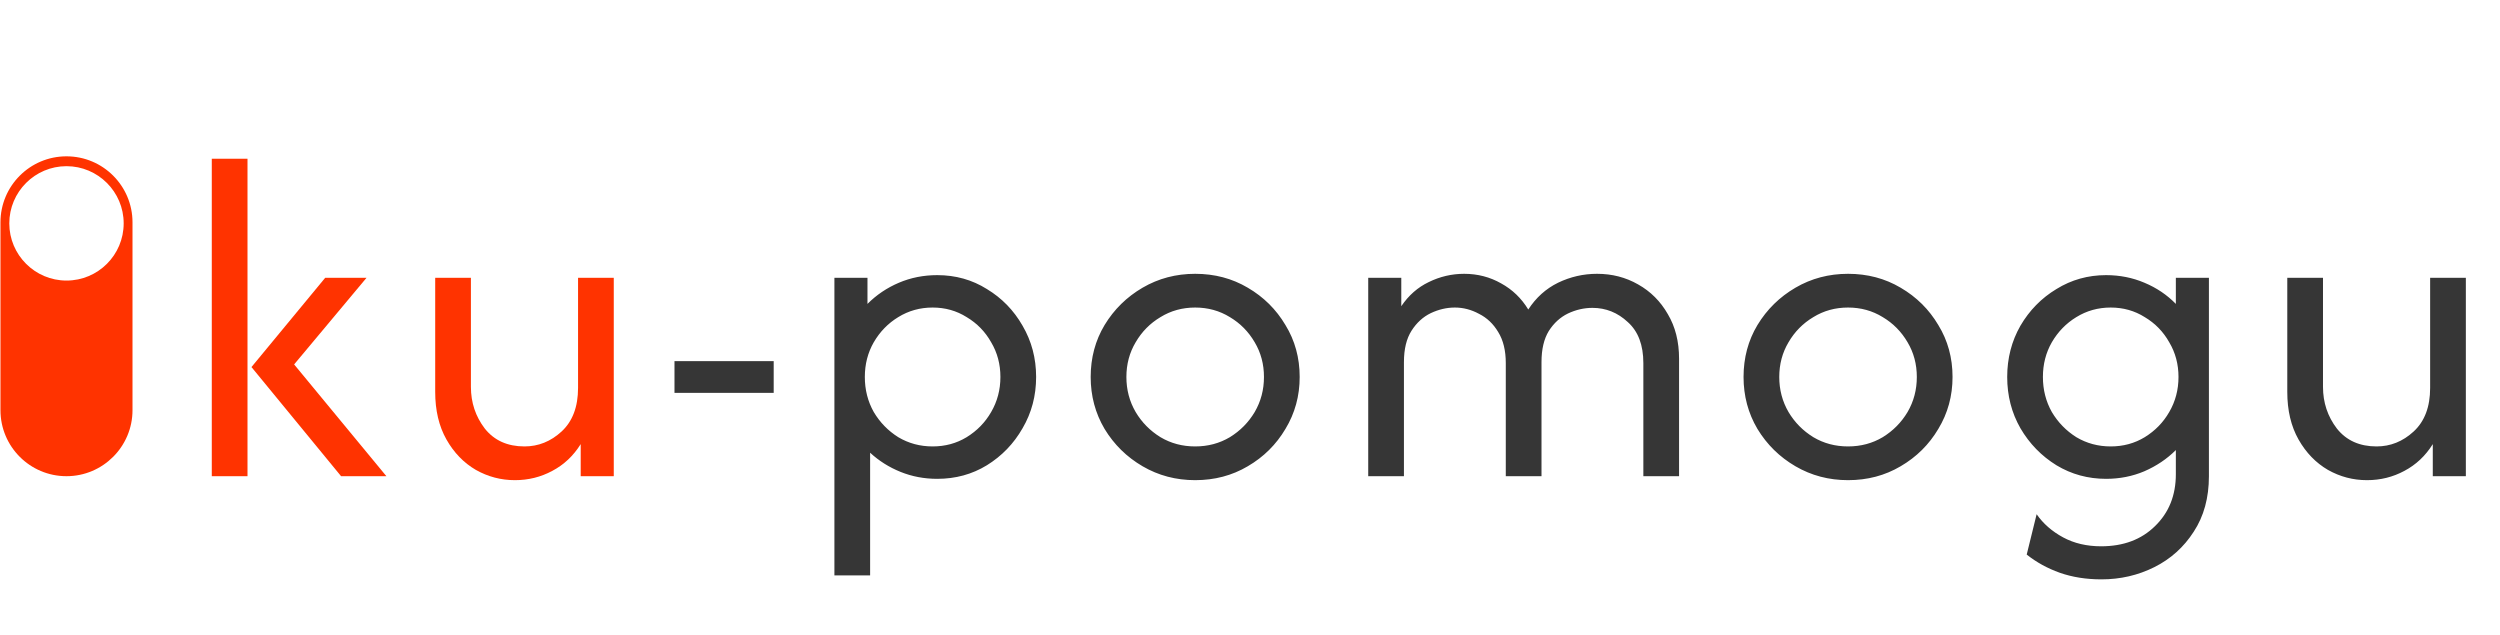 <svg width="504" height="128" viewBox="0 0 504 128" fill="none" xmlns="http://www.w3.org/2000/svg">
<path d="M68.763 96L50.696 74L65.563 56H73.896L59.296 73.467L77.896 96H68.763ZM42.696 96V32H49.896V96H42.696ZM103.803 96.8C101.003 96.8 98.381 96.111 95.936 94.733C93.492 93.311 91.514 91.267 90.003 88.6C88.492 85.933 87.736 82.733 87.736 79V56H94.936V78C94.936 81.156 95.87 83.956 97.736 86.4C99.647 88.8 102.314 90 105.736 90C108.536 90 111.025 89 113.203 87C115.425 84.956 116.536 82.022 116.536 78.2V56H123.736V96H117.07V89.533C115.603 91.889 113.692 93.689 111.336 94.933C109.025 96.178 106.514 96.8 103.803 96.8Z" fill="#ff3300"/>
<path d="M135.976 79.2V72.8H155.976V79.2H135.976ZM168.216 116V56H174.883V61.267C176.705 59.444 178.816 58.022 181.216 57C183.616 55.978 186.194 55.467 188.95 55.467C192.638 55.467 195.972 56.4 198.95 58.267C201.972 60.089 204.372 62.556 206.15 65.667C207.972 68.778 208.883 72.222 208.883 76C208.883 79.778 207.972 83.222 206.15 86.333C204.372 89.444 201.972 91.933 198.95 93.8C195.972 95.622 192.638 96.533 188.95 96.533C186.327 96.533 183.861 96.067 181.55 95.133C179.238 94.2 177.194 92.911 175.416 91.267V116H168.216ZM188.016 90C190.55 90 192.838 89.378 194.883 88.133C196.972 86.844 198.616 85.156 199.816 83.067C201.061 80.933 201.683 78.578 201.683 76C201.683 73.422 201.061 71.089 199.816 69C198.616 66.867 196.972 65.178 194.883 63.933C192.838 62.644 190.55 62 188.016 62C185.483 62 183.172 62.644 181.083 63.933C179.038 65.178 177.394 66.867 176.15 69C174.95 71.089 174.35 73.422 174.35 76C174.35 78.578 174.95 80.933 176.15 83.067C177.394 85.156 179.038 86.844 181.083 88.133C183.172 89.378 185.483 90 188.016 90ZM240.948 96.8C237.081 96.8 233.548 95.867 230.348 94C227.148 92.133 224.592 89.622 222.681 86.467C220.815 83.311 219.881 79.822 219.881 76C219.881 72.133 220.815 68.644 222.681 65.533C224.592 62.378 227.148 59.867 230.348 58C233.548 56.133 237.081 55.2 240.948 55.2C244.859 55.2 248.392 56.133 251.548 58C254.748 59.867 257.281 62.378 259.148 65.533C261.059 68.644 262.015 72.133 262.015 76C262.015 79.822 261.059 83.311 259.148 86.467C257.281 89.622 254.748 92.133 251.548 94C248.392 95.867 244.859 96.8 240.948 96.8ZM240.948 90C243.526 90 245.859 89.378 247.948 88.133C250.037 86.844 251.703 85.156 252.948 83.067C254.192 80.933 254.815 78.578 254.815 76C254.815 73.422 254.192 71.089 252.948 69C251.703 66.867 250.037 65.178 247.948 63.933C245.859 62.644 243.526 62 240.948 62C238.37 62 236.037 62.644 233.948 63.933C231.859 65.178 230.192 66.867 228.948 69C227.703 71.089 227.081 73.422 227.081 76C227.081 78.578 227.703 80.933 228.948 83.067C230.192 85.156 231.859 86.844 233.948 88.133C236.037 89.378 238.37 90 240.948 90ZM275.834 96V56H282.5V61.733C283.967 59.556 285.812 57.933 288.034 56.867C290.3 55.756 292.678 55.2 295.167 55.2C297.878 55.2 300.367 55.844 302.634 57.133C304.9 58.378 306.723 60.133 308.1 62.4C309.656 60 311.656 58.2 314.1 57C316.589 55.8 319.212 55.2 321.967 55.2C324.989 55.2 327.745 55.911 330.234 57.333C332.767 58.756 334.767 60.756 336.234 63.333C337.745 65.867 338.5 68.867 338.5 72.333V96H331.3V73.2C331.3 69.556 330.256 66.8 328.167 64.933C326.123 63.022 323.745 62.067 321.034 62.067C319.345 62.067 317.7 62.444 316.1 63.2C314.545 63.956 313.256 65.133 312.234 66.733C311.256 68.333 310.767 70.422 310.767 73V96H303.567V73.2C303.567 70.667 303.056 68.578 302.034 66.933C301.056 65.289 299.767 64.067 298.167 63.267C296.612 62.422 294.989 62 293.3 62C291.656 62 290.034 62.378 288.434 63.133C286.878 63.889 285.589 65.067 284.567 66.667C283.545 68.267 283.034 70.378 283.034 73V96H275.834ZM372.565 96.8C368.699 96.8 365.165 95.867 361.965 94C358.765 92.133 356.21 89.622 354.299 86.467C352.432 83.311 351.499 79.822 351.499 76C351.499 72.133 352.432 68.644 354.299 65.533C356.21 62.378 358.765 59.867 361.965 58C365.165 56.133 368.699 55.2 372.565 55.2C376.477 55.2 380.01 56.133 383.165 58C386.365 59.867 388.899 62.378 390.765 65.533C392.677 68.644 393.632 72.133 393.632 76C393.632 79.822 392.677 83.311 390.765 86.467C388.899 89.622 386.365 92.133 383.165 94C380.01 95.867 376.477 96.8 372.565 96.8ZM372.565 90C375.143 90 377.477 89.378 379.565 88.133C381.654 86.844 383.321 85.156 384.565 83.067C385.81 80.933 386.432 78.578 386.432 76C386.432 73.422 385.81 71.089 384.565 69C383.321 66.867 381.654 65.178 379.565 63.933C377.477 62.644 375.143 62 372.565 62C369.988 62 367.654 62.644 365.565 63.933C363.477 65.178 361.81 66.867 360.565 69C359.321 71.089 358.699 73.422 358.699 76C358.699 78.578 359.321 80.933 360.565 83.067C361.81 85.156 363.477 86.844 365.565 88.133C367.654 89.378 369.988 90 372.565 90ZM423.651 116.8C420.585 116.8 417.785 116.356 415.251 115.467C412.762 114.578 410.54 113.356 408.585 111.8L410.585 103.667C411.918 105.578 413.696 107.133 415.918 108.333C418.14 109.533 420.696 110.133 423.585 110.133C428.073 110.133 431.696 108.778 434.451 106.067C437.251 103.356 438.651 99.867 438.651 95.6V90.733C436.873 92.511 434.762 93.933 432.318 95C429.918 96.022 427.34 96.533 424.585 96.533C420.94 96.533 417.607 95.622 414.585 93.8C411.562 91.933 409.14 89.444 407.318 86.333C405.54 83.222 404.651 79.778 404.651 76C404.651 72.222 405.54 68.778 407.318 65.667C409.14 62.556 411.562 60.089 414.585 58.267C417.607 56.4 420.94 55.467 424.585 55.467C427.34 55.467 429.918 55.978 432.318 57C434.762 58.022 436.873 59.444 438.651 61.267V56H445.318V96C445.318 100.356 444.296 104.089 442.251 107.2C440.251 110.311 437.607 112.689 434.318 114.333C431.029 115.978 427.473 116.8 423.651 116.8ZM425.518 90C428.051 90 430.34 89.378 432.385 88.133C434.473 86.844 436.118 85.156 437.318 83.067C438.562 80.933 439.185 78.578 439.185 76C439.185 73.422 438.562 71.089 437.318 69C436.118 66.867 434.473 65.178 432.385 63.933C430.34 62.644 428.051 62 425.518 62C422.985 62 420.673 62.644 418.585 63.933C416.54 65.178 414.896 66.867 413.651 69C412.451 71.089 411.851 73.422 411.851 76C411.851 78.578 412.451 80.933 413.651 83.067C414.896 85.156 416.54 86.844 418.585 88.133C420.673 89.378 422.985 90 425.518 90ZM477.183 96.8C474.383 96.8 471.761 96.111 469.316 94.733C466.872 93.311 464.894 91.267 463.383 88.6C461.872 85.933 461.116 82.733 461.116 79V56H468.316V78C468.316 81.156 469.25 83.956 471.116 86.4C473.027 88.8 475.694 90 479.116 90C481.916 90 484.405 89 486.583 87C488.805 84.956 489.916 82.022 489.916 78.2V56H497.116V96H490.45V89.533C488.983 91.889 487.072 93.689 484.716 94.933C482.405 96.178 479.894 96.8 477.183 96.8Z" fill="#363636"/>
<path d="M26.713 82.691L26.713 44.825C26.713 37.474 20.755 31.516 13.403 31.516C6.052 31.516 0.094 37.474 0.094 44.825L0.094 82.691C0.094 90.042 6.052 96 13.403 96C20.755 96 26.713 90.016 26.713 82.691ZM1.874 45.032C1.874 38.687 7.032 33.502 13.403 33.502C19.749 33.502 24.933 38.661 24.933 45.032C24.933 51.403 19.774 56.562 13.403 56.562C7.058 56.562 1.874 51.403 1.874 45.032Z" fill="#ff3300"/>
</svg>

